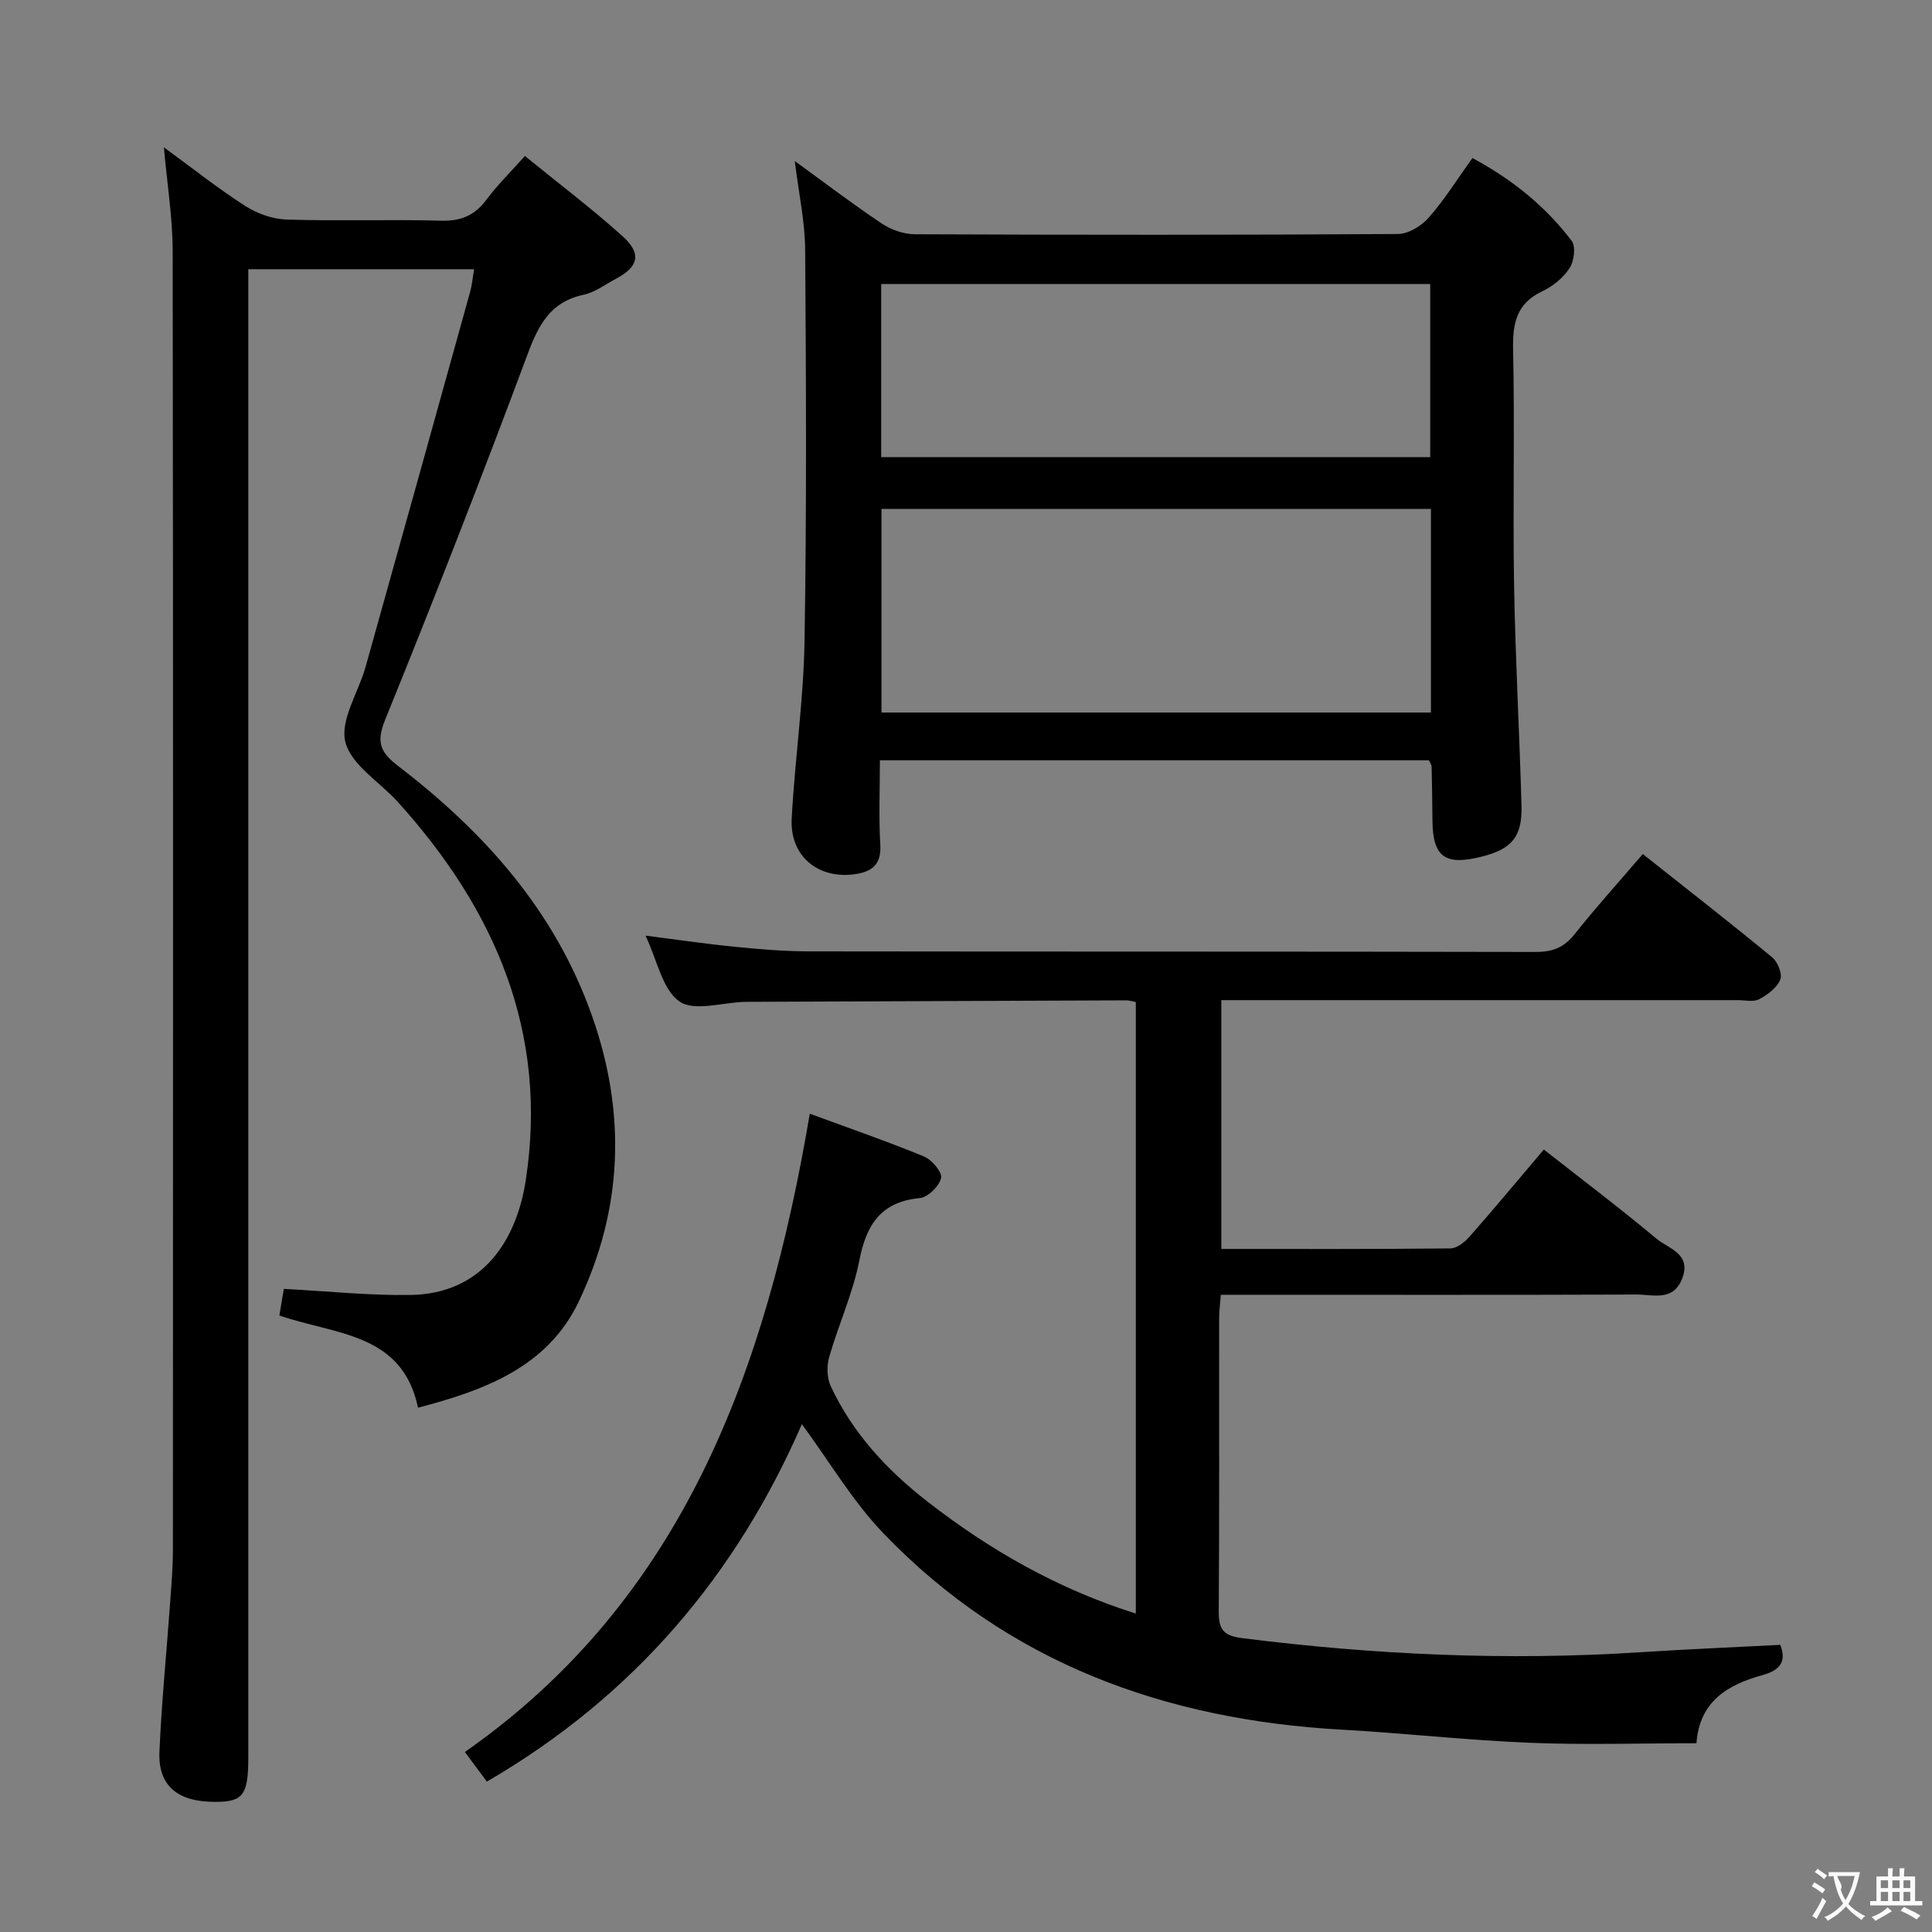 <svg enable-background="new 0 0 400 400" viewBox="0 0 400 400" xmlns="http://www.w3.org/2000/svg"><rect x="0" y="0" width="400" height="400" fill="#808080" stroke="none"/><g fill="#010000"><path d="m252.86 258.58c16.12 0 31.77.06 47.42-.11 1.34-.01 2.96-1.28 3.95-2.41 5.06-5.74 9.95-11.63 15.4-18.06 7.84 6.15 15.74 12.12 23.33 18.46 2.49 2.07 7.32 3.11 5.31 8.27-1.87 4.8-6.07 3.27-9.48 3.29-26.67.1-53.33.05-80 .05-1.82 0-3.65 0-6.03 0-.13 1.79-.35 3.37-.35 4.95-.02 20.17.06 40.33-.08 60.5-.02 3.62.73 5.12 4.78 5.63 27.47 3.47 54.98 4.72 82.63 2.92 9.59-.62 19.19-1.02 28.85-1.52 1.37 3.54-.13 5.28-3.71 6.27-7.12 1.97-13.02 5.38-13.65 14.1-11.75 0-23.2.37-34.61-.1-12.95-.53-25.86-1.99-38.8-2.71-36.54-2.04-69.01-13.76-94.8-40.53-6.49-6.73-11.33-15.04-17-22.72-13.5 31-34.55 56.17-65.22 74-1.34-1.8-2.81-3.78-4.55-6.13 45.26-31.63 62.44-79.21 71.41-132.15 7.86 2.9 15.83 5.65 23.61 8.84 1.63.67 3.83 3.24 3.57 4.46-.36 1.68-2.7 4-4.38 4.16-8.13.79-11.1 5.53-12.56 12.99-1.33 6.78-4.3 13.22-6.22 19.91-.53 1.84-.49 4.29.29 5.99 4.51 9.72 11.62 17.39 19.99 23.91 12.94 10.06 26.98 18.12 43.2 23.23 0-42.38 0-84.39 0-126.6-.71-.14-1.33-.36-1.95-.36-26.16.09-52.32.2-78.49.31-.17 0-.33 0-.5 0-4.63.13-10.51 2.05-13.55-.08-3.54-2.47-4.59-8.5-7.02-13.63 6.5.83 12.43 1.71 18.39 2.3 5.12.51 10.27.95 15.41.96 50.17.07 100.33.01 150.5.12 3.5.01 5.86-.91 8.05-3.67 4.42-5.57 9.21-10.86 14.12-16.6 9.19 7.28 18.09 14.22 26.8 21.39 1.14.94 2.15 3.47 1.67 4.61-.71 1.7-2.63 3.14-4.37 4.06-1.18.62-2.94.19-4.44.19-33.67 0-67.33 0-101 0-1.82 0-3.65 0-5.92 0z"/><path d="m33.93 30.5c5.81 4.24 11.14 8.48 16.84 12.14 2.48 1.59 5.69 2.73 8.6 2.82 10.65.33 21.33-.06 31.98.23 4.08.11 6.92-1.08 9.34-4.32 2.27-3.04 5-5.73 7.98-9.07 6.95 5.65 13.84 10.86 20.24 16.62 4 3.6 3.28 6.34-1.38 8.79-2.2 1.16-4.32 2.81-6.67 3.31-6.9 1.46-9.35 6.21-11.64 12.35-9.45 25.36-19.3 50.58-29.48 75.65-1.92 4.74-.97 6.76 2.74 9.61 17.85 13.69 32.43 29.98 40.09 51.69 7.11 20.12 6.39 39.94-2.71 59.09-6.44 13.55-19.34 18.39-33.31 22.04-3.28-15.55-17.06-15.06-28.71-19.09.32-1.9.68-4.05.93-5.51 9.13.48 17.68 1.39 26.21 1.26 14.89-.22 21.96-11.27 23.87-23.72 4.7-30.59-6.34-56.06-26.48-78.35-3.75-4.15-9.68-7.68-10.87-12.43-1.13-4.55 2.72-10.27 4.19-15.54 7.26-25.88 14.46-51.77 21.65-77.66.39-1.4.51-2.87.82-4.67-15.64 0-30.85 0-46.75 0v6.56 301.4c0 7.92-1.02 9.33-6.77 9.36-7.84.04-11.94-3.31-11.63-10.38.45-10.28 1.47-20.54 2.21-30.8.26-3.65.58-7.3.58-10.95.03-89.64.07-179.27-.05-268.91-.01-6.93-1.14-13.85-1.82-21.52z"/><path d="m295.85 157.41c-37.76 0-75.37 0-113.68 0 0 5.99-.25 11.77.09 17.52.23 3.92-1.6 5.48-4.99 6.02-7.74 1.24-13.77-3.62-13.36-11.44.65-12.27 2.46-24.5 2.66-36.77.45-26.98.32-53.98.13-80.97-.04-5.91-1.34-11.82-2.15-18.43 6.28 4.56 12.05 8.96 18.07 12.98 1.93 1.28 4.53 2.17 6.83 2.18 33.32.14 66.65.16 99.97-.05 2.17-.01 4.87-1.67 6.38-3.39 3.27-3.72 5.92-7.98 9.05-12.34 8.17 4.39 15.1 9.95 20.55 17.15.89 1.17.5 4.2-.43 5.63-1.3 2-3.45 3.77-5.63 4.79-5.4 2.54-6.19 6.67-6.07 12.15.36 16.15-.07 32.32.2 48.48.26 15.29 1.11 30.57 1.54 45.86.18 6.44-2 9-8.17 10.56-7.72 1.96-10.23.09-10.27-7.62-.02-3.66-.09-7.32-.17-10.98.01-.32-.23-.62-.55-1.33zm-113.35-52.05v42.16h113.76c0-14.21 0-28.12 0-42.16-38.07 0-75.8 0-113.76 0zm-.06-10.71h113.67c0-12.22 0-24.07 0-35.84-38.18 0-75.89 0-113.67 0z"/></g><path d="m377.9 391.2c-.2.3-.4.5-.6.8-.7-.6-1.4-1-2.2-1.5.2-.3.4-.5.5-.8.6.4 1.4.8 2.3 1.5zm-1.8 6.1c-.2-.2-.5-.4-.9-.6.4-.6.8-1.2 1.2-1.9s.7-1.3.9-1.9c.3.3.5.5.8.7-.7 1.3-1.4 2.6-2 3.7zm2.2-9c-.3.3-.5.5-.6.8-.6-.6-1.3-1.1-2-1.5.3-.3.5-.5.6-.7.6.5 1.3.9 2 1.4zm.3.2v-.9h2 4.5c-.3 1.3-.6 2.5-1 3.6s-.9 2.1-1.4 3c.4.5 1 1 1.6 1.4s1.2.8 1.9 1.1c-.3.2-.5.4-.8.8-.4-.3-1-.7-1.6-1.2s-1.2-1.1-1.6-1.6c-.5.6-1.1 1.1-1.7 1.6s-1.4.9-2.1 1.4c-.1-.3-.3-.5-.7-.8.6-.2 1.2-.5 1.9-1s1.4-1.1 2-1.8c-.5-.8-.9-1.6-1.2-2.5s-.6-2-.8-3.2c-.4.1-.7.1-1 .1zm2.5 2.7c.3 1 .7 1.7 1 2.2.3-.5.6-1.1 1-2s.6-1.9.9-3h-3.2-.4c.1.9 1.3 1.8.7 2.8z" fill="#fbfafa"/><path d="m396.5 388.5v1.5 3.6h1.5v.9c-.4 0-1 0-1.7 0h-7.9c-.5 0-.9 0-1.2 0v-.9h1.3v-3.5c0-.7 0-1.2 0-1.6h2.4c0-.8 0-1.4 0-1.7h1c0 .3-.1.8-.1 1.7h1.5c0-.8 0-1.4 0-1.7h1c0 .3-.1.9-.1 1.7zm-8.2 9.2c-.2-.3-.5-.5-.8-.8.8-.3 1.4-.6 1.9-.9s1-.7 1.4-1.1c.3.3.6.5.9.8-1.6 1-2.8 1.6-3.4 2zm2.6-6.8v-1.6h-1.5v1.6zm0 2.7v-1.9h-1.5v1.9zm2.4-2.7v-1.6h-1.5v1.6zm0 2.7v-1.9h-1.5v1.9zm.2 2 .7-.8c.4.2.9.5 1.6.8s1.3.7 1.8 1c-.3.3-.5.5-.8.8-.4-.3-1.5-1-3.3-1.8zm2-4.7v-1.6h-1.4v1.6zm0 2.7v-1.9h-1.4v1.9z" fill="#fbfafa"/></svg>